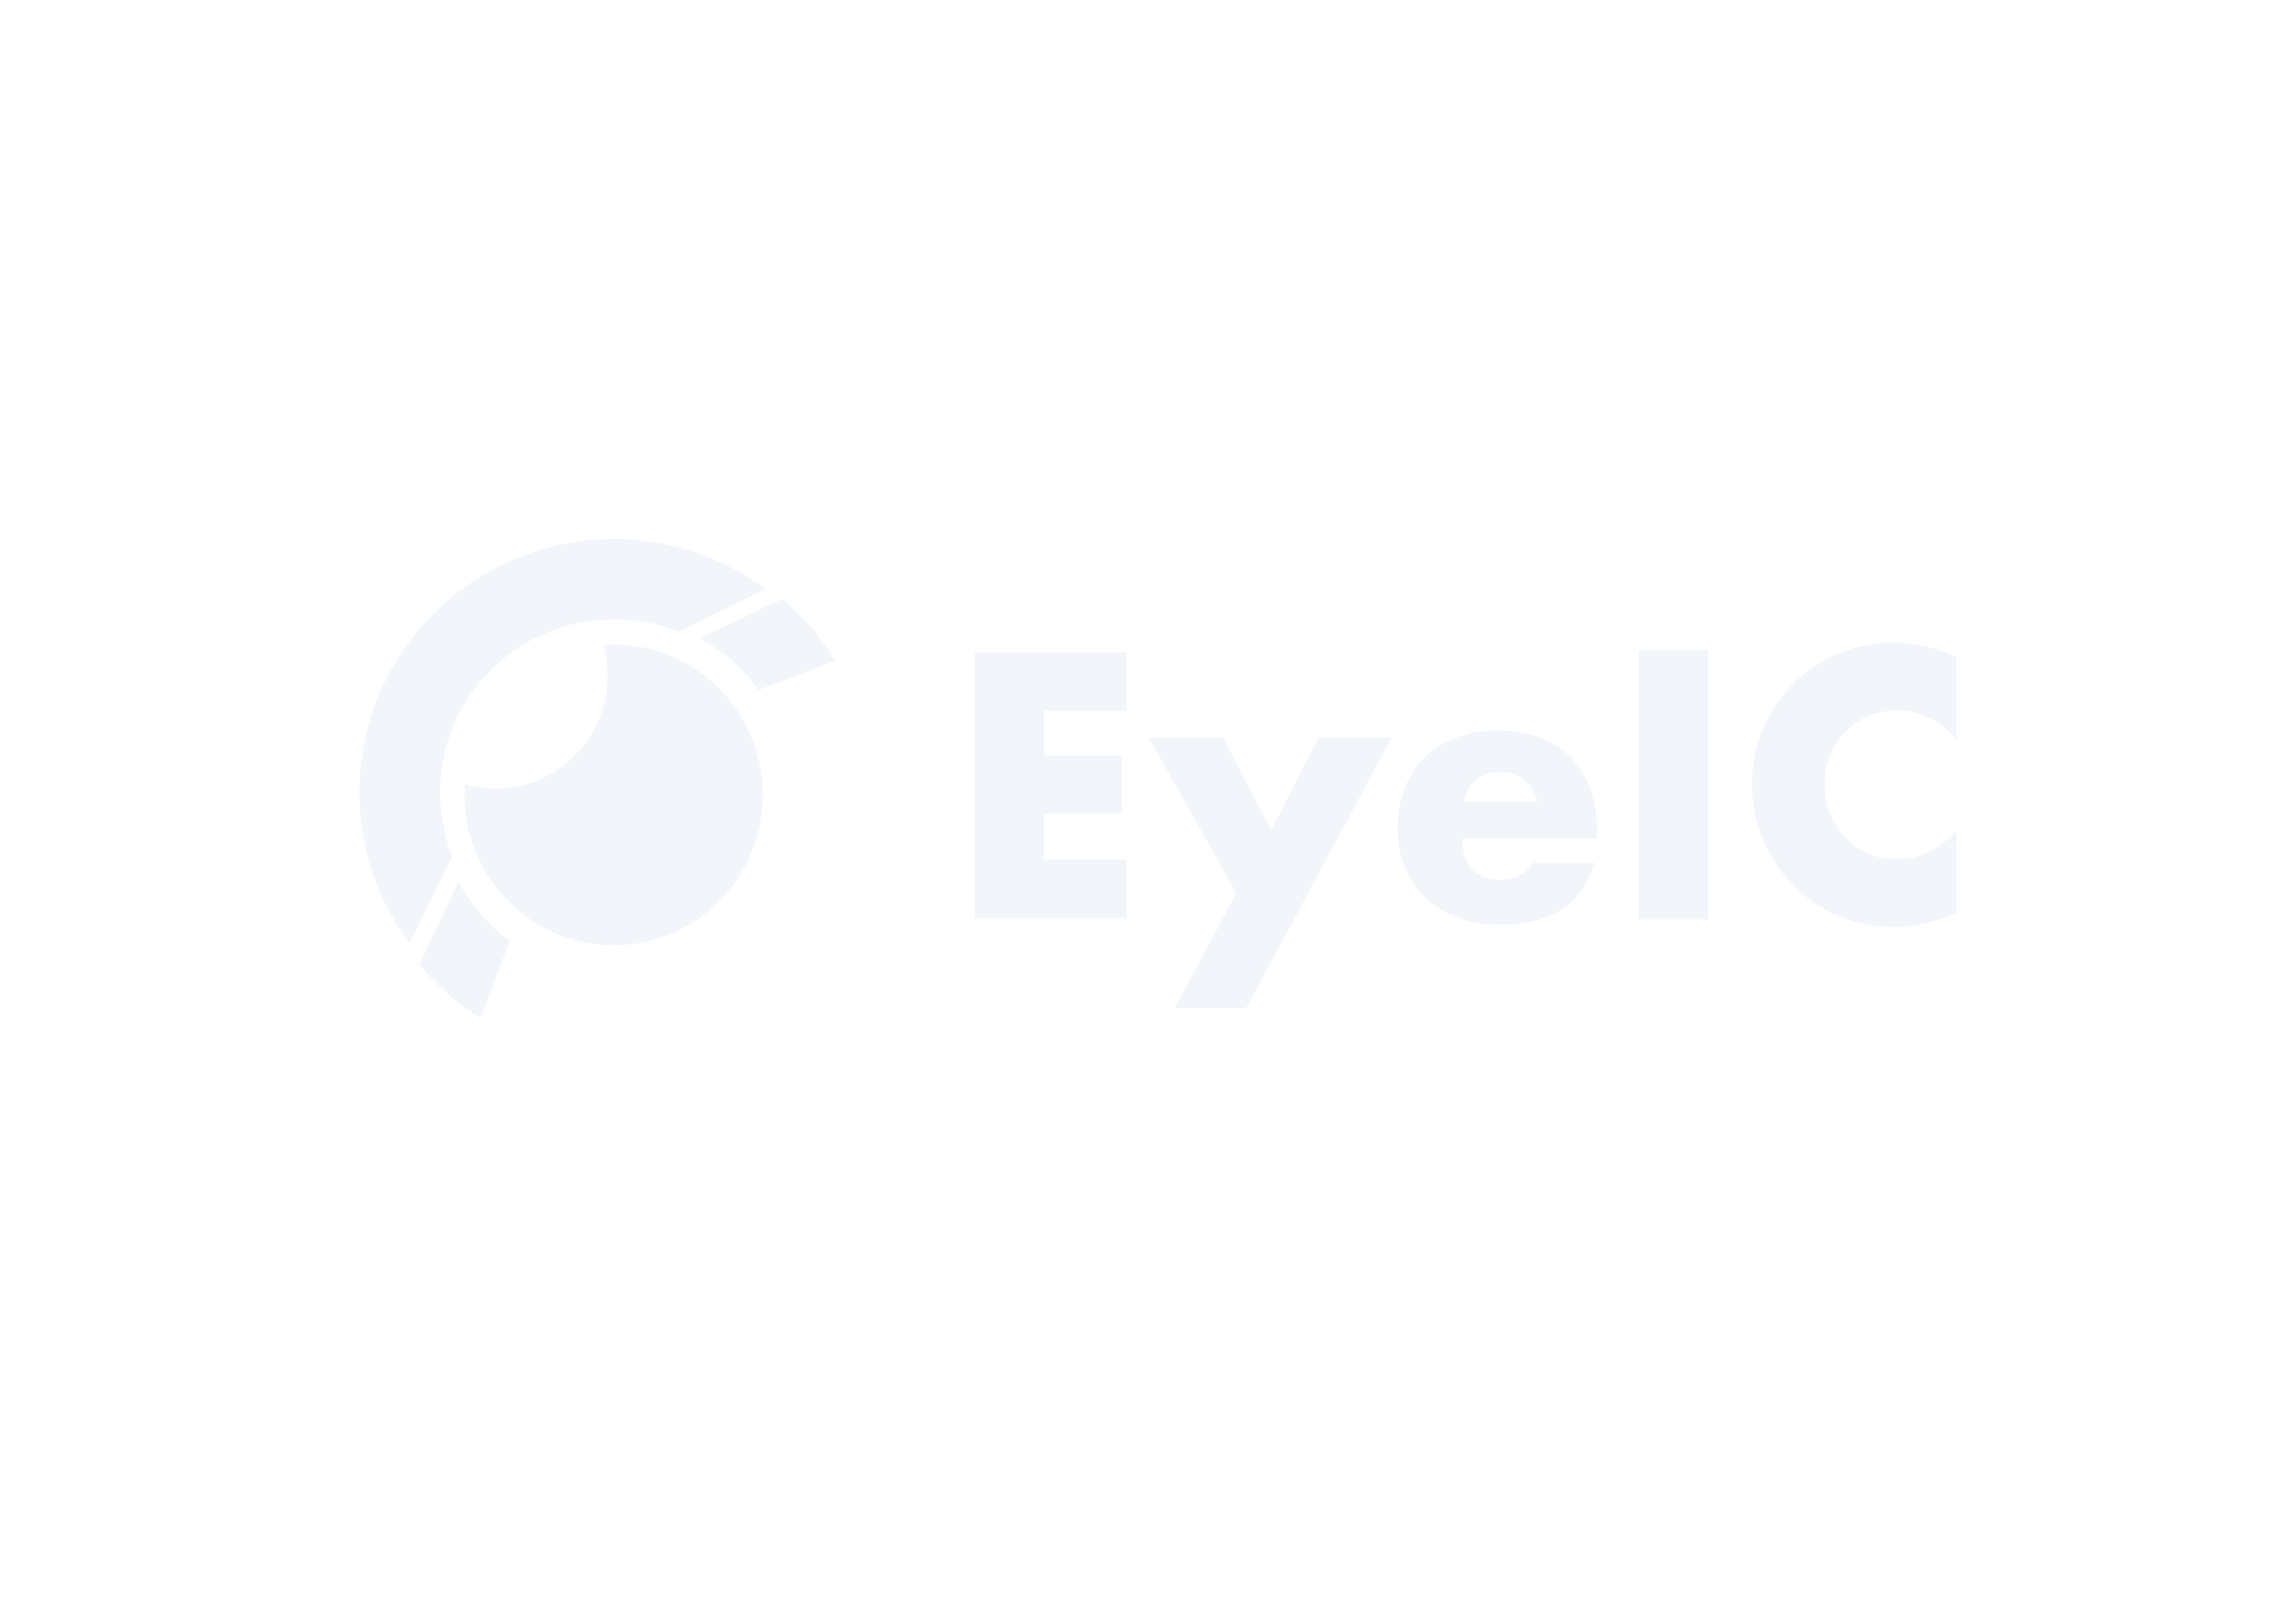<?xml version="1.0" encoding="UTF-8"?>
<svg width="230px" height="160px" viewBox="0 0 230 160" version="1.1" xmlns="http://www.w3.org/2000/svg" xmlns:xlink="http://www.w3.org/1999/xlink">
    <!-- Generator: Sketch 48.2 (47327) - http://www.bohemiancoding.com/sketch -->
    <defs></defs>
    <g id="---Logos" stroke="none" stroke-width="1" fill="none" fill-rule="evenodd" opacity="0.301">
        <g id="Group-2" fill="#D4E1ED">
            <path d="M60.426,64.602 C60.773,64.578 61.123,64.565 61.476,64.565 C69.732,64.565 76.424,71.31 76.424,79.63 C76.424,87.951 69.732,94.696 61.476,94.696 C53.221,94.696 46.529,87.951 46.529,79.63 C46.529,79.274 46.542,78.921 46.566,78.572 C47.544,78.852 48.576,79.003 49.643,79.003 C55.835,79.003 60.854,73.944 60.854,67.704 C60.854,66.628 60.705,65.587 60.426,64.602 Z M83.671,66.189 L75.989,69.13 C74.458,66.996 72.436,65.219 70.082,63.956 L78.347,60 C80.447,61.763 82.25,63.853 83.671,66.189 Z M42,96.634 L45.925,88.304 C47.178,90.677 48.941,92.715 51.059,94.258 L48.14,102 C45.823,100.568 43.749,98.751 42,96.634 Z M171.11,65.134 L171.11,92.118 L164.15,92.118 L164.15,65.134 L171.11,65.134 Z M196,74.153 C194.39,72.172 192.402,71.182 190.035,71.182 C188.993,71.182 188.029,71.373 187.141,71.755 C186.253,72.137 185.49,72.656 184.851,73.312 C184.212,73.968 183.709,74.749 183.342,75.656 C182.975,76.562 182.791,77.541 182.791,78.59 C182.791,79.664 182.975,80.654 183.342,81.561 C183.709,82.467 184.218,83.255 184.869,83.923 C185.52,84.591 186.283,85.116 187.159,85.497 C188.035,85.879 188.981,86.07 189.999,86.07 C192.224,86.07 194.225,85.116 196,83.207 L196,91.51 L195.29,91.76 C194.225,92.142 193.23,92.422 192.307,92.601 C191.384,92.78 190.473,92.87 189.573,92.87 C187.727,92.87 185.957,92.518 184.265,91.814 C182.572,91.11 181.081,90.12 179.791,88.843 C178.501,87.567 177.465,86.052 176.684,84.298 C175.903,82.545 175.512,80.63 175.512,78.555 C175.512,76.479 175.897,74.576 176.666,72.846 C177.436,71.117 178.465,69.626 179.756,68.373 C181.046,67.12 182.543,66.142 184.247,65.438 C185.952,64.735 187.739,64.383 189.609,64.383 C190.674,64.383 191.721,64.496 192.751,64.723 C193.781,64.949 194.864,65.301 196,65.778 L196,74.153 Z" id="Combined-Shape"></path>
            <path d="M76.689,59.006 L67.956,63.282 C65.956,62.484 63.773,62.046 61.487,62.046 C51.874,62.046 44.081,69.804 44.081,79.374 C44.081,81.65 44.522,83.823 45.323,85.814 L41.028,94.509 C37.869,90.283 36,85.046 36,79.374 C36,65.36 47.411,54 61.487,54 C67.184,54 72.445,55.861 76.689,59.006 Z M112.863,71.22 L104.606,71.22 L104.606,75.666 L112.403,75.666 L112.403,81.523 L104.606,81.523 L104.606,86.11 L112.863,86.11 L112.863,91.967 L97.659,91.967 L97.659,65.363 L112.863,65.363 L112.863,71.22 Z M123.85,89.497 L115.061,73.867 L122.503,73.867 L127.359,83.146 L132.072,73.867 L139.444,73.867 L124.843,101 L117.648,101 L123.85,89.497 Z M146.497,83.993 C146.497,86.745 147.796,88.121 150.395,88.121 C151.79,88.121 152.841,87.557 153.55,86.428 L159.752,86.428 C158.5,90.568 155.369,92.638 150.36,92.638 C148.824,92.638 147.418,92.408 146.143,91.95 C144.867,91.491 143.774,90.838 142.864,89.991 C141.955,89.145 141.252,88.133 140.756,86.957 C140.259,85.781 140.011,84.464 140.011,83.005 C140.011,81.5 140.248,80.141 140.72,78.93 C141.193,77.718 141.866,76.689 142.74,75.843 C143.614,74.996 144.672,74.343 145.912,73.884 C147.153,73.426 148.553,73.196 150.112,73.196 C151.648,73.196 153.03,73.426 154.259,73.884 C155.487,74.343 156.527,75.008 157.377,75.878 C158.228,76.748 158.878,77.813 159.327,79.071 C159.776,80.33 160,81.747 160,83.323 L160,83.993 L146.497,83.993 Z M154.01,80.288 C153.798,79.394 153.361,78.677 152.699,78.136 C152.038,77.595 151.234,77.324 150.289,77.324 C149.297,77.324 148.488,77.583 147.861,78.101 C147.235,78.618 146.84,79.347 146.674,80.288 L154.01,80.288 Z" id="Combined-Shape"></path>
        </g>
    </g>
</svg>